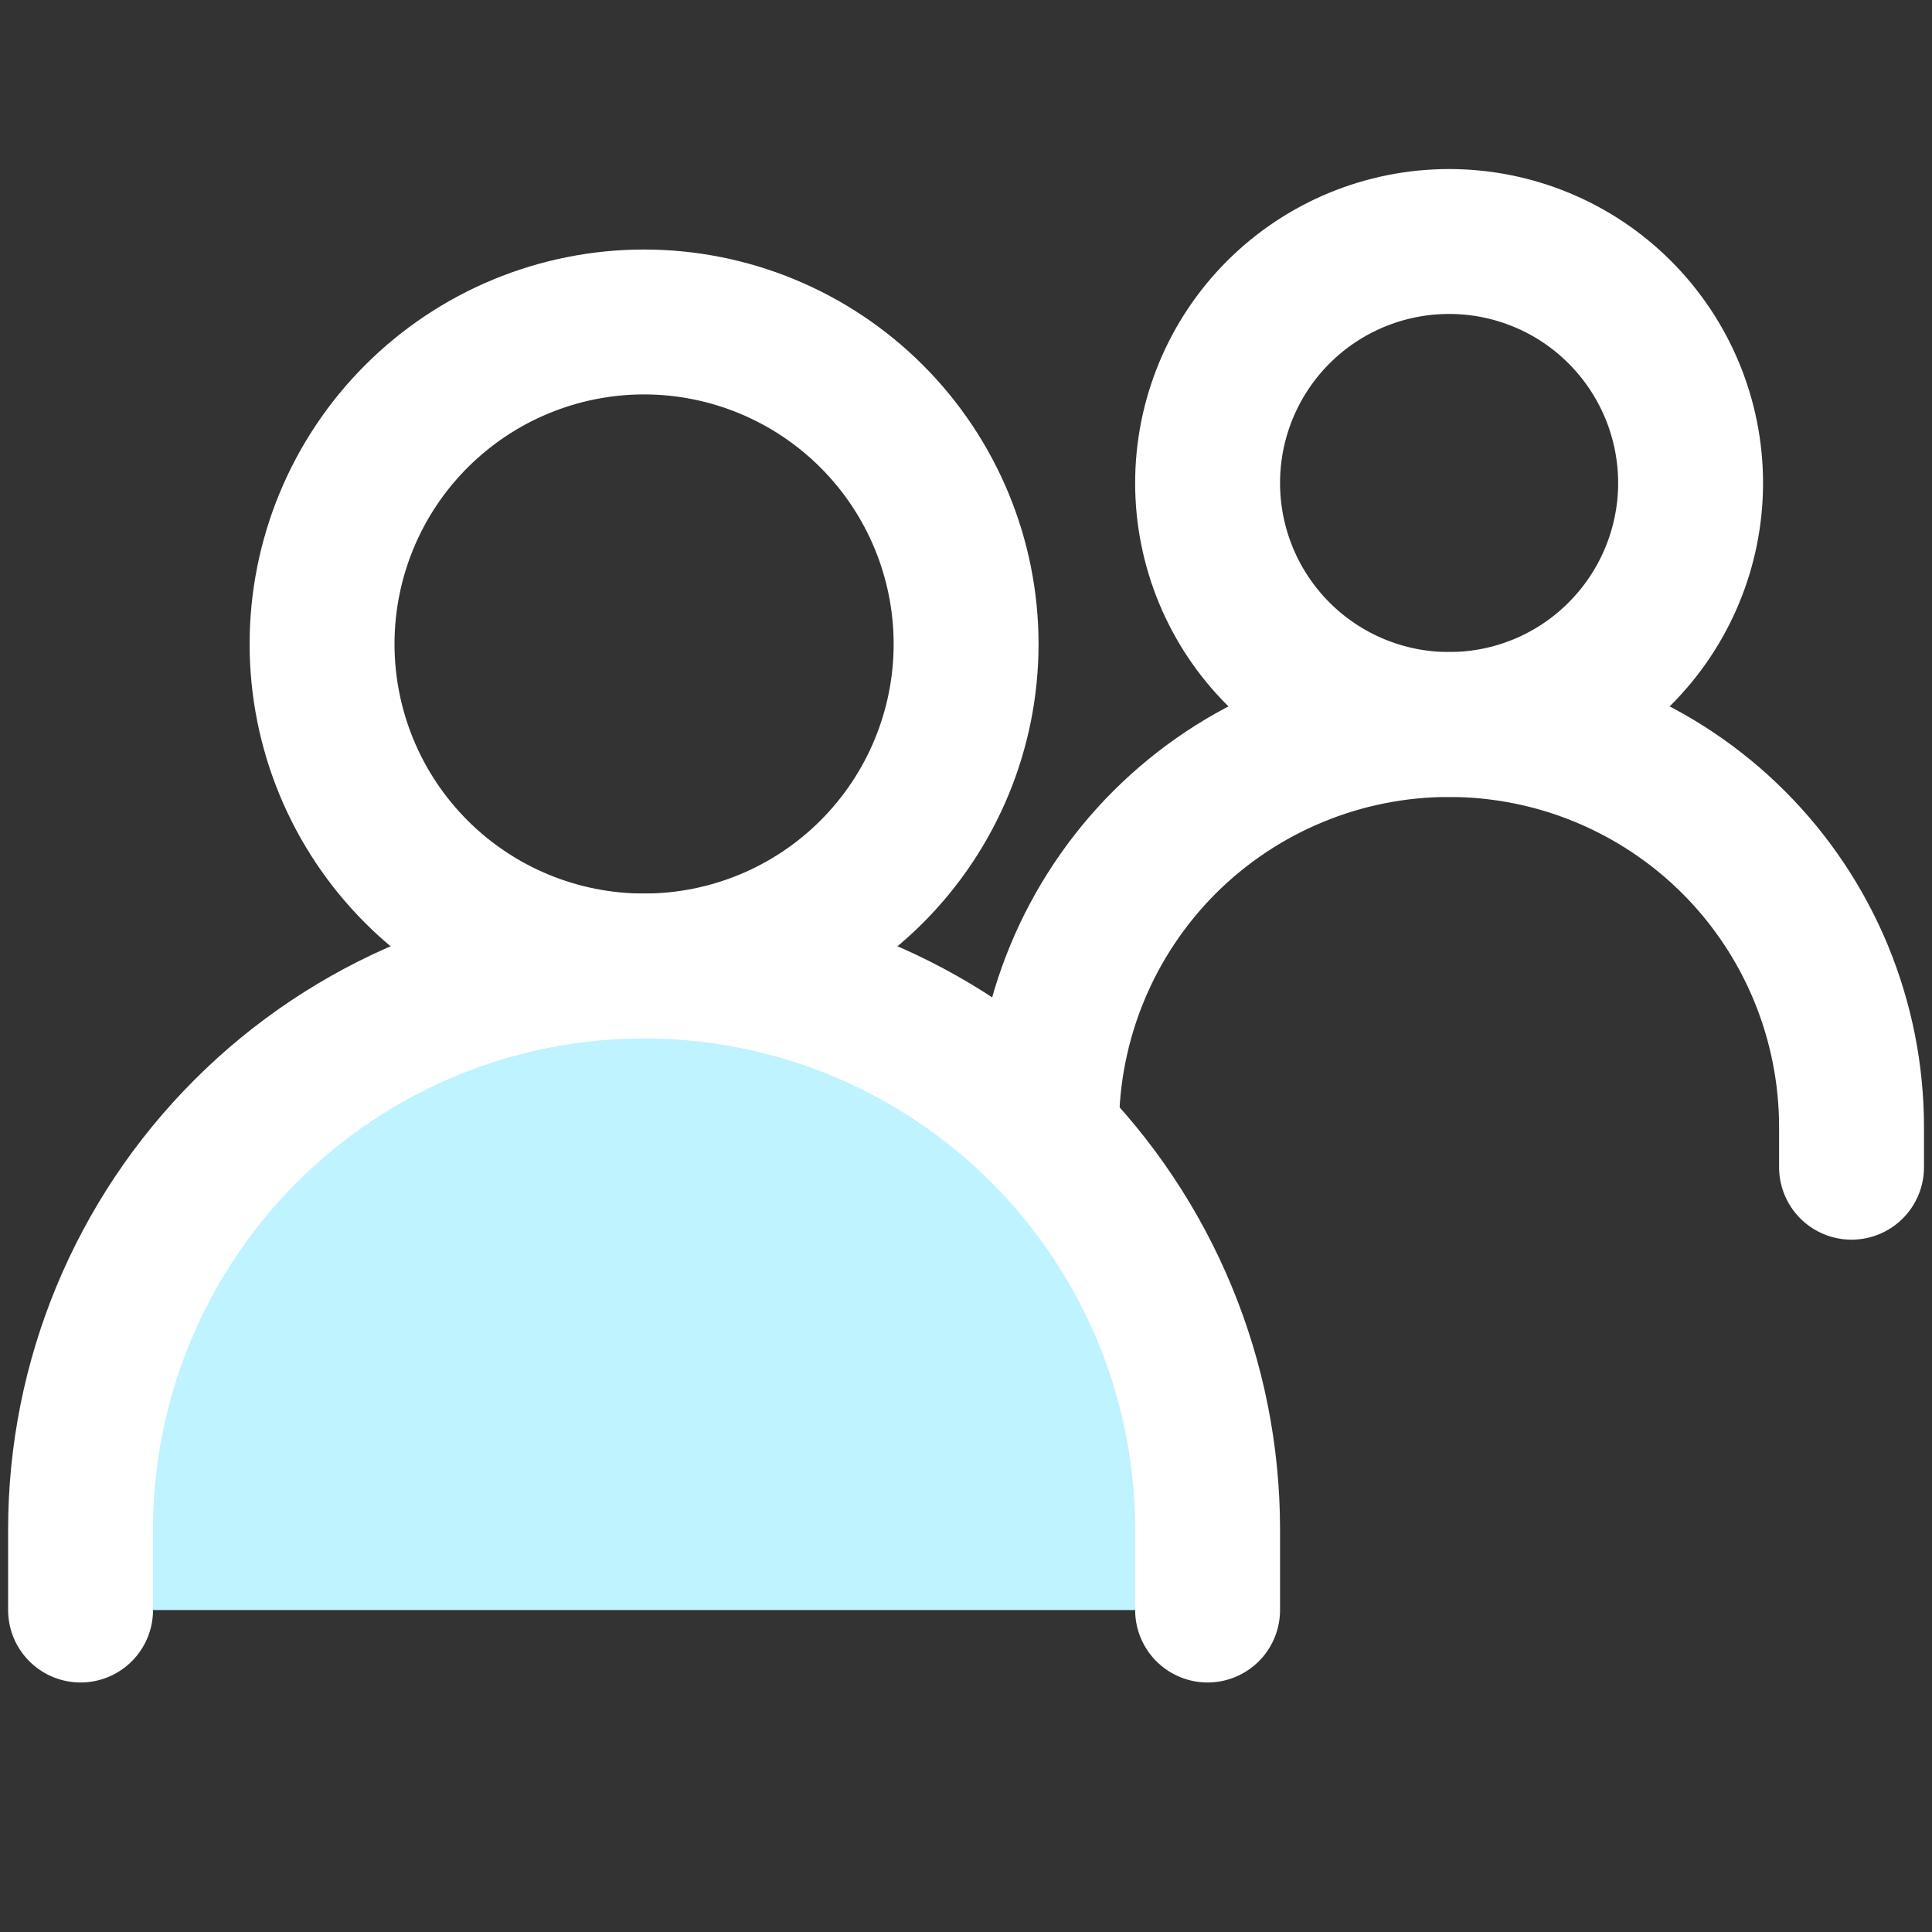 <svg width="20" height="20" viewBox="0 0 20 20" fill="none" xmlns="http://www.w3.org/2000/svg">
<rect x="0" y="0" width="20" height="20" fill="#333333" stroke="none"/>
<path d="M0.834 16.667V15.833C0.834 14.286 1.449 12.803 2.543 11.709C3.636 10.615 5.12 10 6.667 10C8.214 10 9.698 10.615 10.792 11.709C11.886 12.803 12.501 14.286 12.501 15.833V16.667" fill="#BEF3FF"/>
<path d="M0.834 16.667V15.833C0.834 14.286 1.449 12.803 2.543 11.709C3.636 10.615 5.12 10 6.667 10C8.214 10 9.698 10.615 10.792 11.709C11.886 12.803 12.501 14.286 12.501 15.833V16.667" stroke="white" stroke-width="1.5" stroke-linecap="round"/>
<path d="M10.834 11.667C10.834 10.562 11.273 9.502 12.054 8.72C12.836 7.939 13.896 7.5 15.001 7.5C15.548 7.5 16.09 7.608 16.595 7.817C17.101 8.027 17.56 8.333 17.947 8.72C18.334 9.107 18.641 9.567 18.85 10.072C19.059 10.578 19.167 11.12 19.167 11.667V12.083" stroke="white" stroke-width="1.5" stroke-linecap="round"/>
<path d="M6.667 10C7.551 10 8.399 9.649 9.024 9.024C9.649 8.399 10.001 7.551 10.001 6.667C10.001 5.783 9.649 4.935 9.024 4.31C8.399 3.685 7.551 3.333 6.667 3.333C5.783 3.333 4.935 3.685 4.31 4.31C3.685 4.935 3.334 5.783 3.334 6.667C3.334 7.551 3.685 8.399 4.31 9.024C4.935 9.649 5.783 10 6.667 10ZM15.001 7.5C15.664 7.5 16.3 7.237 16.768 6.768C17.237 6.299 17.501 5.663 17.501 5C17.501 4.337 17.237 3.701 16.768 3.232C16.3 2.763 15.664 2.5 15.001 2.5C14.338 2.5 13.702 2.763 13.233 3.232C12.764 3.701 12.501 4.337 12.501 5C12.501 5.663 12.764 6.299 13.233 6.768C13.702 7.237 14.338 7.5 15.001 7.5Z" stroke="white" stroke-width="1.5" stroke-linecap="round" stroke-linejoin="round"/>
</svg>
